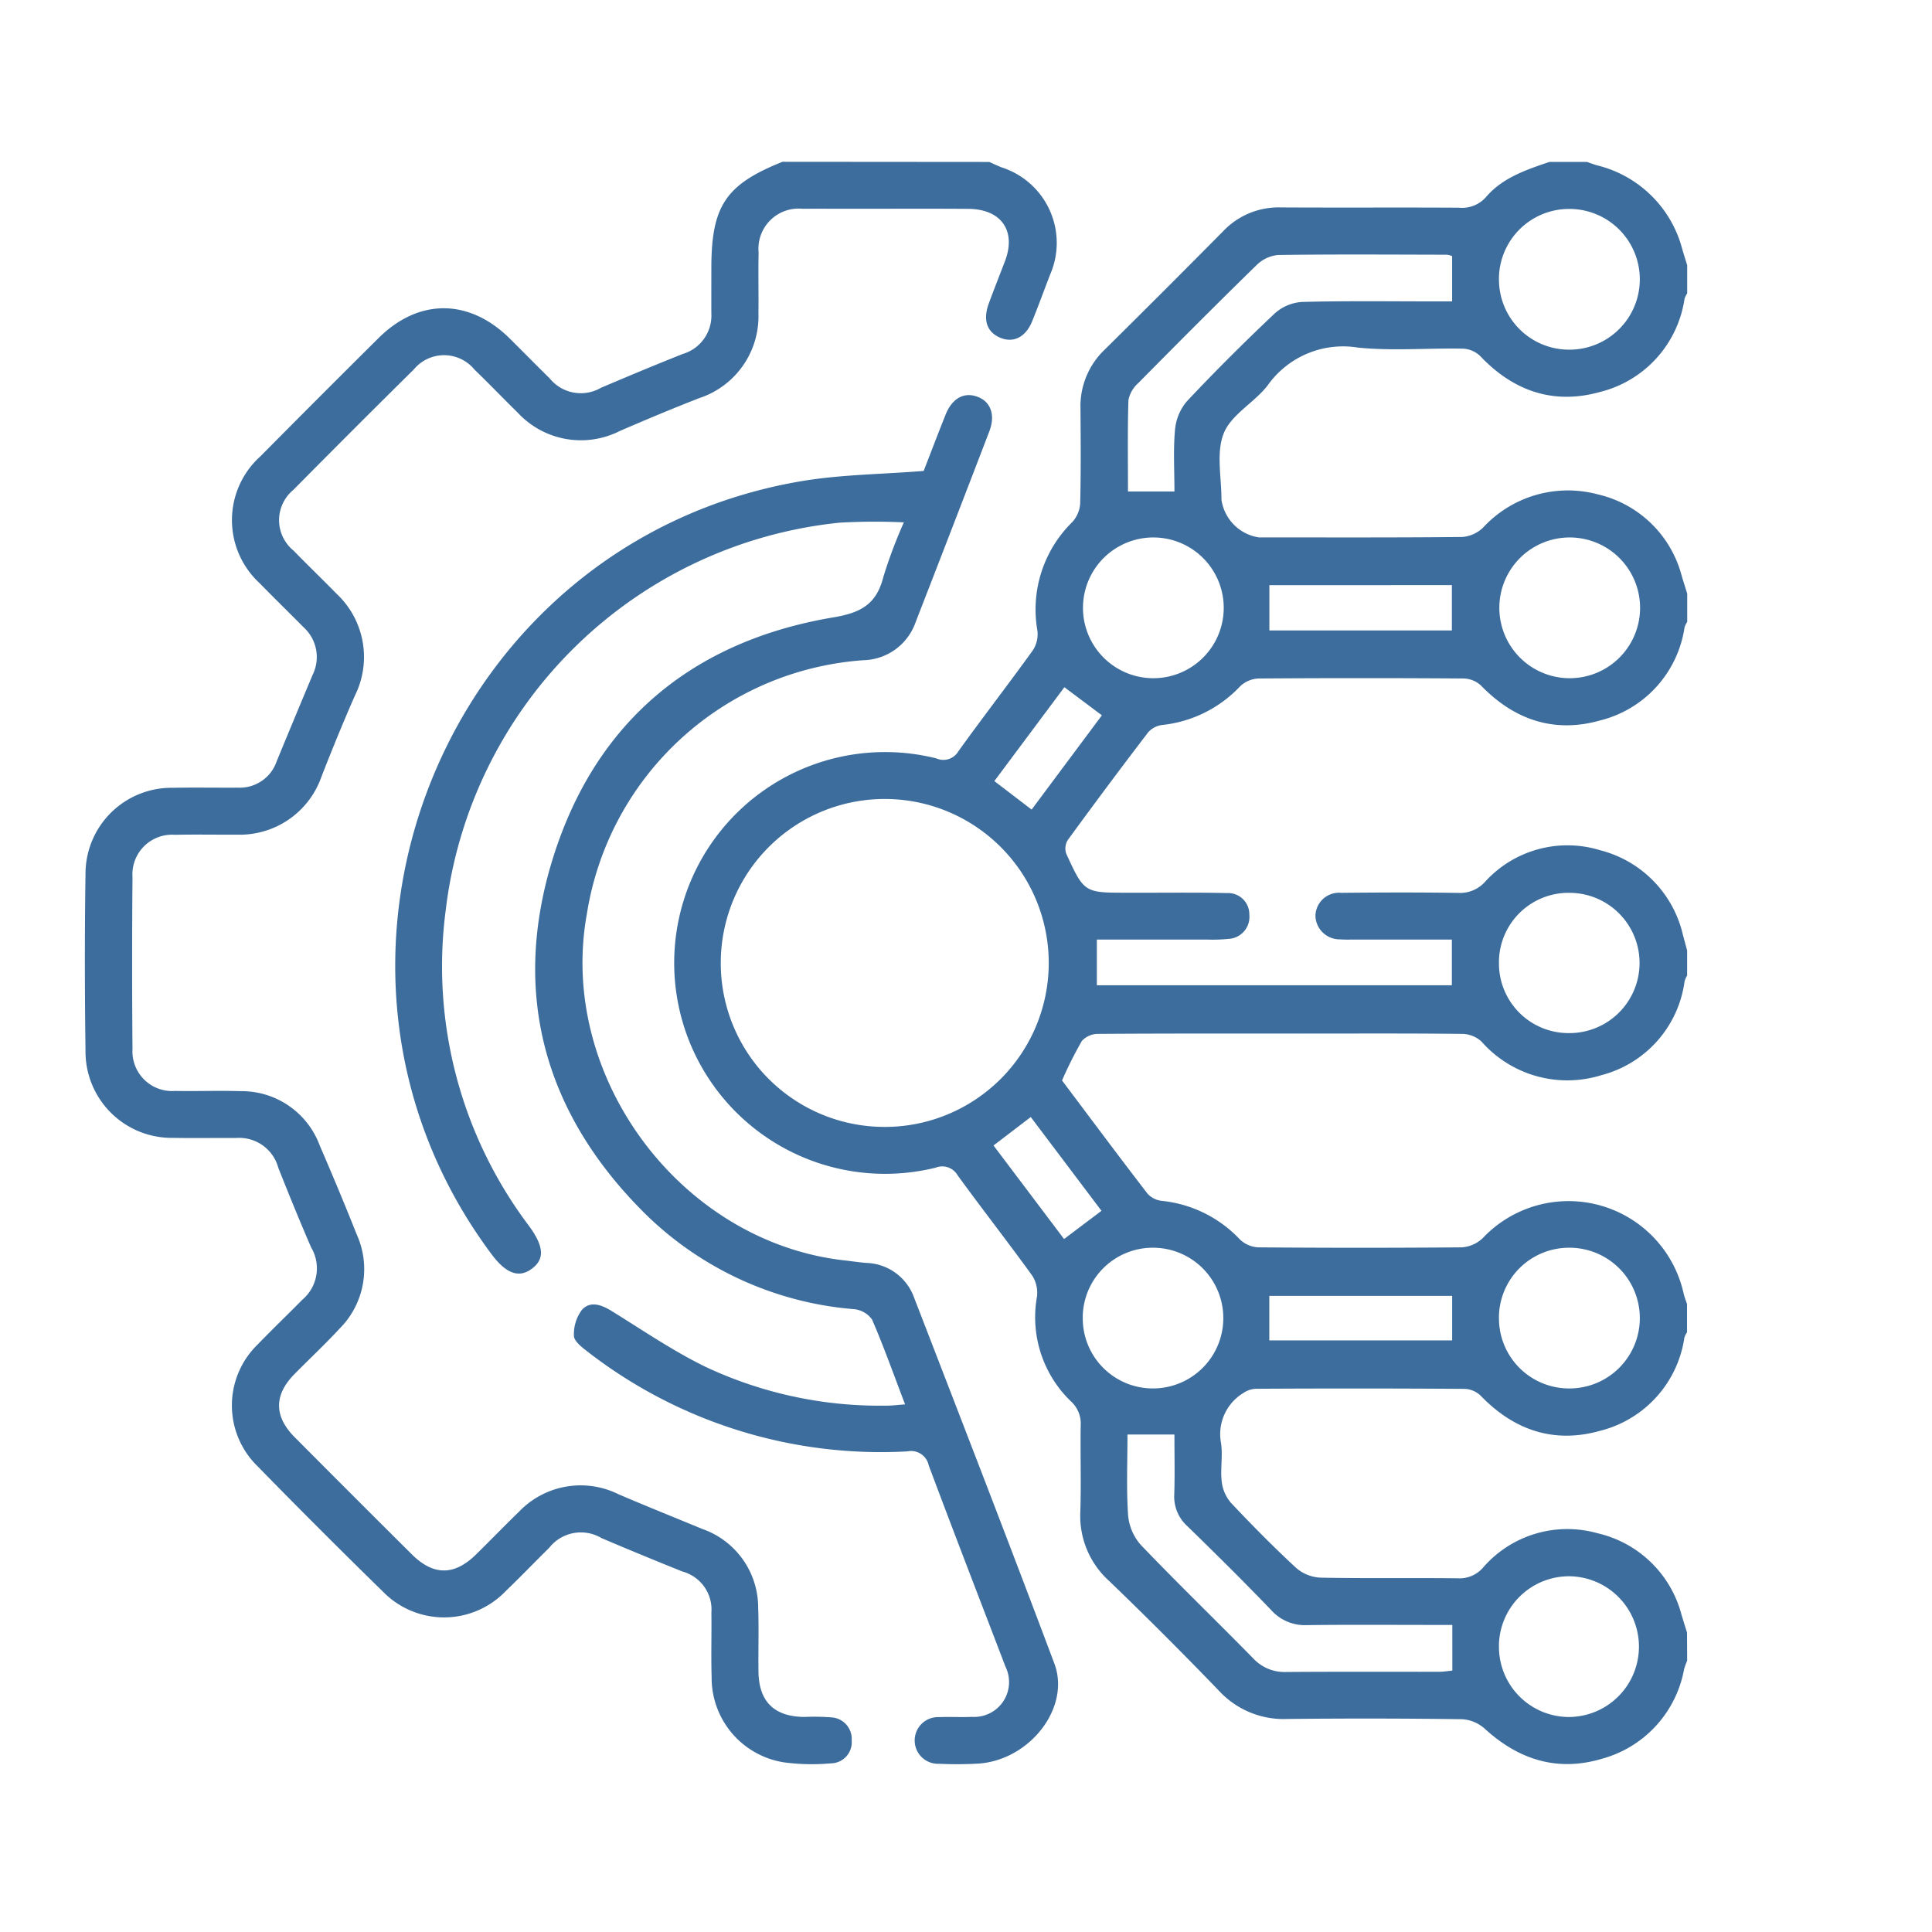 <svg xmlns="http://www.w3.org/2000/svg" width="153" height="153" viewBox="0 0 153 153">
  <g id="Grupo_134254" data-name="Grupo 134254" transform="translate(-1226 -9278)">
    <rect id="Rectángulo_35775" data-name="Rectángulo 35775" width="153" height="153" transform="translate(1226 9278)" fill="none"/>
    <g id="Grupo_134253" data-name="Grupo 134253" transform="translate(1232.729 9290.826)">
      <path id="Trazado_147552" data-name="Trazado 147552" d="M304.322,2569.922a5.685,5.685,0,0,0-.242.671,9.028,9.028,0,0,1-6.523,7.1c-3.511,1.041-6.569.074-9.248-2.371a2.978,2.978,0,0,0-1.786-.766q-6.937-.094-13.876-.019a6.974,6.974,0,0,1-5.409-2.241q-4.253-4.417-8.672-8.671a6.934,6.934,0,0,1-2.3-5.507c.074-2.269-.006-4.542.03-6.812a2.381,2.381,0,0,0-.79-1.937,9.244,9.244,0,0,1-2.674-8.266,2.528,2.528,0,0,0-.364-1.66c-1.934-2.677-3.969-5.279-5.912-7.948a1.407,1.407,0,0,0-1.752-.616,16.7,16.7,0,1,1,.05-32.415,1.381,1.381,0,0,0,1.757-.564c1.927-2.682,3.95-5.293,5.879-7.972a2.322,2.322,0,0,0,.381-1.549,9.7,9.7,0,0,1,2.749-8.619,2.414,2.414,0,0,0,.634-1.468c.063-2.517.044-5.037.024-7.556a6.185,6.185,0,0,1,1.933-4.656q4.714-4.658,9.374-9.371a6.045,6.045,0,0,1,4.547-1.876c4.708.028,9.416-.007,14.124.022a2.509,2.509,0,0,0,2.159-.869c1.31-1.514,3.166-2.136,5-2.754h2.974c.266.091.527.192.8.269a9.235,9.235,0,0,1,6.749,6.65c.123.421.257.84.387,1.259v2.229a1.8,1.8,0,0,0-.21.425,8.94,8.94,0,0,1-6.668,7.377c-3.714,1.046-6.9-.065-9.537-2.861a2.116,2.116,0,0,0-1.373-.563c-2.764-.052-5.553.192-8.289-.084a7.318,7.318,0,0,0-7.147,2.994c-1.05,1.363-2.876,2.3-3.475,3.788-.617,1.531-.178,3.49-.183,5.263a3.523,3.523,0,0,0,2.961,2.986c5.367,0,10.733.023,16.1-.032a2.669,2.669,0,0,0,1.652-.737,9.138,9.138,0,0,1,9.06-2.645,8.951,8.951,0,0,1,6.682,6.488c.14.463.286.925.429,1.387v2.23a1.8,1.8,0,0,0-.21.425,8.942,8.942,0,0,1-6.671,7.377c-3.661,1.036-6.818-.042-9.459-2.768a2.1,2.1,0,0,0-1.367-.551q-8.112-.056-16.226,0a2.261,2.261,0,0,0-1.468.615,9.9,9.9,0,0,1-6.184,3.068,1.785,1.785,0,0,0-1.105.581q-3.232,4.23-6.366,8.532a1.266,1.266,0,0,0-.124,1.07c1.421,3.1,1.435,3.1,4.811,3.1.578,0,1.155,0,1.733,0,2.065,0,4.13-.022,6.193.029a1.677,1.677,0,0,1,1.765,1.7,1.745,1.745,0,0,1-1.668,1.928,12.178,12.178,0,0,1-1.606.054c-2.921,0-5.842,0-8.8,0v3.618h28.114v-3.618h-7.851c-.331,0-.663.01-.99-.018a1.921,1.921,0,0,1-1.963-1.829,1.864,1.864,0,0,1,2.035-1.855c3.1-.031,6.194-.043,9.29.006a2.661,2.661,0,0,0,2.137-.913,8.817,8.817,0,0,1,9.08-2.468A9.012,9.012,0,0,1,304,2512.5c.11.392.213.785.32,1.177v1.982a2.133,2.133,0,0,0-.2.447,8.9,8.9,0,0,1-6.59,7.446,9.05,9.05,0,0,1-9.5-2.668,2.31,2.31,0,0,0-1.486-.6c-4.212-.047-8.425-.026-12.638-.026-5.41,0-10.821-.013-16.231.025a1.738,1.738,0,0,0-1.292.565,33,33,0,0,0-1.566,3.123c2.243,2.984,4.486,6,6.776,8.972a1.784,1.784,0,0,0,1.12.562,9.871,9.871,0,0,1,6.19,3.057,2.264,2.264,0,0,0,1.464.626q8.053.066,16.107,0a2.666,2.666,0,0,0,1.658-.728,9.337,9.337,0,0,1,15.921,4.426c.066.27.172.529.26.794v2.23a1.8,1.8,0,0,0-.21.426,8.944,8.944,0,0,1-6.671,7.379c-3.664,1.034-6.821-.044-9.457-2.774a1.941,1.941,0,0,0-1.247-.546q-8.238-.054-16.476-.008a1.922,1.922,0,0,0-1.1.351,3.806,3.806,0,0,0-1.755,3.882c.174,1-.052,2.068.063,3.087a3.117,3.117,0,0,0,.72,1.695c1.667,1.775,3.382,3.51,5.168,5.164a3.165,3.165,0,0,0,1.919.778c3.632.074,7.268.012,10.9.053a2.46,2.46,0,0,0,2.015-.875,8.821,8.821,0,0,1,9.015-2.7,8.95,8.95,0,0,1,6.686,6.489c.14.463.286.925.429,1.387Zm-63.655-42.271a12.986,12.986,0,1,0-12.874-13.13A12.967,12.967,0,0,0,240.667,2527.65Zm45.057,39.438h-1.476c-3.342,0-6.684-.027-10.026.015a3.579,3.579,0,0,1-2.839-1.188c-2.171-2.261-4.4-4.468-6.648-6.654a3.151,3.151,0,0,1-1.03-2.526c.05-1.555.013-3.113.013-4.726H260c0,2.169-.093,4.273.047,6.363a4.067,4.067,0,0,0,1,2.37c2.908,3.041,5.938,5.963,8.884,8.968a3.38,3.38,0,0,0,2.622,1.106c4.043-.032,8.087-.01,12.131-.017.35,0,.7-.062,1.042-.094Zm-22.005-89.758c0-1.66-.1-3.265.042-4.849a4.052,4.052,0,0,1,.927-2.277c2.258-2.405,4.6-4.737,7-7a3.561,3.561,0,0,1,2.162-.887c3.505-.092,7.013-.042,10.52-.042h1.339v-3.591a1.827,1.827,0,0,0-.4-.106c-4.456-.009-8.912-.041-13.367.021a2.789,2.789,0,0,0-1.709.792c-3.16,3.082-6.274,6.21-9.376,9.351a2.4,2.4,0,0,0-.781,1.345c-.077,2.419-.036,4.843-.036,7.243Zm25.7-16.826a5.553,5.553,0,0,0,5.562,5.593,5.572,5.572,0,0,0,.04-11.144A5.553,5.553,0,0,0,289.416,2460.5Zm-27.334,20.465a5.573,5.573,0,0,0-.215,11.143,5.573,5.573,0,1,0,.215-11.143Zm32.954,0a5.573,5.573,0,0,0-.2,11.143,5.573,5.573,0,1,0,.2-11.143Zm-38.58,61.748a5.551,5.551,0,0,0,5.509,5.643,5.572,5.572,0,0,0,.143-11.143A5.549,5.549,0,0,0,256.456,2542.718Zm32.96.034a5.551,5.551,0,0,0,5.545,5.61,5.572,5.572,0,0,0,.075-11.144A5.551,5.551,0,0,0,289.416,2542.751Zm0,26.029a5.553,5.553,0,0,0,5.557,5.6,5.573,5.573,0,0,0,.051-11.145A5.552,5.552,0,0,0,289.416,2568.781Zm0-54.15a5.511,5.511,0,0,0,5.545,5.59,5.554,5.554,0,1,0,.07-11.108A5.509,5.509,0,0,0,289.417,2514.63Zm-18.188,29.925h14.48v-3.526h-14.48Zm.006-56.222h14.453v-3.588H271.236Zm-18.828,14.187,5.564-7.466-2.97-2.226-5.546,7.435Zm5.532,31.774-5.6-7.427-2.95,2.253,5.587,7.408Z" transform="translate(-177.441 -2451.233)" fill="#3c6d9d"/>
      <path id="Trazado_147553" data-name="Trazado 147553" d="M249.868,2451.233c.33.146.653.305.99.434a6.278,6.278,0,0,1,3.825,8.492c-.475,1.23-.924,2.472-1.422,3.693-.515,1.261-1.48,1.739-2.526,1.3s-1.389-1.388-.91-2.7c.411-1.121.852-2.233,1.281-3.349.921-2.4-.274-4.135-2.894-4.156-3.179-.023-6.36-.005-9.54-.006-1.2,0-2.395-.011-3.593,0a3.179,3.179,0,0,0-3.479,3.463c-.036,1.609.007,3.22-.013,4.83a6.823,6.823,0,0,1-4.71,6.709c-2.11.823-4.2,1.7-6.278,2.6a6.82,6.82,0,0,1-8.072-1.453c-1.15-1.128-2.264-2.292-3.424-3.41a3.112,3.112,0,0,0-4.807-.018q-4.8,4.746-9.549,9.547a3.108,3.108,0,0,0,.022,4.8c1.123,1.154,2.283,2.271,3.411,3.421a6.859,6.859,0,0,1,1.444,8.076c-.927,2.112-1.8,4.249-2.64,6.4a6.849,6.849,0,0,1-6.664,4.6c-1.652.009-3.3-.023-4.955.01a3.138,3.138,0,0,0-3.348,3.344q-.058,6.813,0,13.626a3.139,3.139,0,0,0,3.378,3.315c1.734.032,3.47-.037,5.2.018a6.589,6.589,0,0,1,6.242,4.283c1.011,2.345,2,4.7,2.94,7.074a6.662,6.662,0,0,1-1.37,7.457c-1.147,1.244-2.393,2.4-3.577,3.606-1.611,1.643-1.612,3.331.019,4.972q4.629,4.658,9.286,9.286c1.709,1.7,3.362,1.7,5.073.027,1.151-1.126,2.267-2.288,3.425-3.408a6.75,6.75,0,0,1,7.869-1.377c2.2.944,4.414,1.83,6.622,2.744a6.6,6.6,0,0,1,4.442,6.253c.061,1.69,0,3.386.024,5.079.039,2.36,1.258,3.54,3.635,3.561a17.6,17.6,0,0,1,2.1.032,1.71,1.71,0,0,1,1.646,1.83,1.67,1.67,0,0,1-1.656,1.813,16.617,16.617,0,0,1-3.7-.078,6.774,6.774,0,0,1-5.735-6.765c-.052-1.692.005-3.386-.019-5.079a3.123,3.123,0,0,0-2.305-3.273c-2.14-.861-4.275-1.737-6.4-2.646a3.193,3.193,0,0,0-4.139.771c-1.147,1.13-2.263,2.292-3.424,3.408a6.763,6.763,0,0,1-9.772.034q-5.006-4.891-9.9-9.9a6.724,6.724,0,0,1,.036-9.669c1.145-1.191,2.343-2.33,3.5-3.511a3.251,3.251,0,0,0,.7-4.164c-.9-2.08-1.754-4.178-2.591-6.284a3.209,3.209,0,0,0-3.365-2.367c-1.652-.012-3.3.02-4.955-.01a6.831,6.831,0,0,1-6.95-6.9c-.063-4.665-.07-9.333,0-14a6.808,6.808,0,0,1,6.89-6.823c1.734-.035,3.469,0,5.2-.012a3.083,3.083,0,0,0,3.051-2.092q1.412-3.427,2.847-6.846a3.181,3.181,0,0,0-.705-3.75c-1.162-1.174-2.346-2.326-3.5-3.509a6.788,6.788,0,0,1,.055-10.03q4.665-4.708,9.369-9.377c3.188-3.167,7.183-3.141,10.4.047,1.055,1.047,2.1,2.11,3.156,3.151a3.172,3.172,0,0,0,4.04.748c2.161-.921,4.327-1.828,6.51-2.692a3.164,3.164,0,0,0,2.249-3.193c-.005-1.2,0-2.4,0-3.593,0-4.934,1.134-6.628,5.636-8.427Z" transform="translate(-178.253 -2451.233)" fill="#3c6d9d"/>
      <path id="Trazado_147554" data-name="Trazado 147554" d="M242.771,2549.3c-.9-2.351-1.681-4.566-2.614-6.718a1.987,1.987,0,0,0-1.434-.821,26.645,26.645,0,0,1-16.382-7.407c-8.087-7.918-10.822-17.53-7.452-28.324s11.062-17.186,22.217-19.056c2.261-.378,3.423-1.1,3.96-3.249a38.676,38.676,0,0,1,1.608-4.272,48.688,48.688,0,0,0-5.094.024,35.007,35.007,0,0,0-31.189,30.709,34.13,34.13,0,0,0,6.6,24.986c1.2,1.64,1.257,2.653.172,3.424-1.007.714-2.008.334-3.15-1.2-17.159-23.011-3.77-56.434,24.568-61.209,3.112-.524,6.311-.539,9.663-.807.511-1.314,1.109-2.886,1.732-4.449.53-1.331,1.5-1.844,2.591-1.4,1,.4,1.364,1.445.876,2.715q-2.9,7.561-5.837,15.111a4.493,4.493,0,0,1-4.132,3.012,23.864,23.864,0,0,0-21.9,20.079c-2.345,12.868,7.41,25.994,20.4,27.451.574.064,1.146.153,1.722.2a4.147,4.147,0,0,1,3.788,2.744c3.73,9.65,7.474,19.3,11.109,28.981,1.31,3.488-1.95,7.659-6.026,7.925a29.894,29.894,0,0,1-3.1.014,1.849,1.849,0,1,1,0-3.694c.866-.039,1.736.02,2.6-.021a2.761,2.761,0,0,0,2.658-3.97c-2.034-5.312-4.087-10.618-6.081-15.946a1.427,1.427,0,0,0-1.685-1.109,37.881,37.881,0,0,1-25.425-7.971c-.41-.314-.984-.781-.986-1.179a3.217,3.217,0,0,1,.635-2.061c.671-.73,1.545-.4,2.359.1,2.448,1.515,4.843,3.154,7.421,4.414a32.435,32.435,0,0,0,14.279,3.076C241.708,2549.408,242.155,2549.347,242.771,2549.3Z" transform="translate(-177.825 -2450.911)" fill="#3c6d9d"/>
    </g>
  </g>
</svg>
